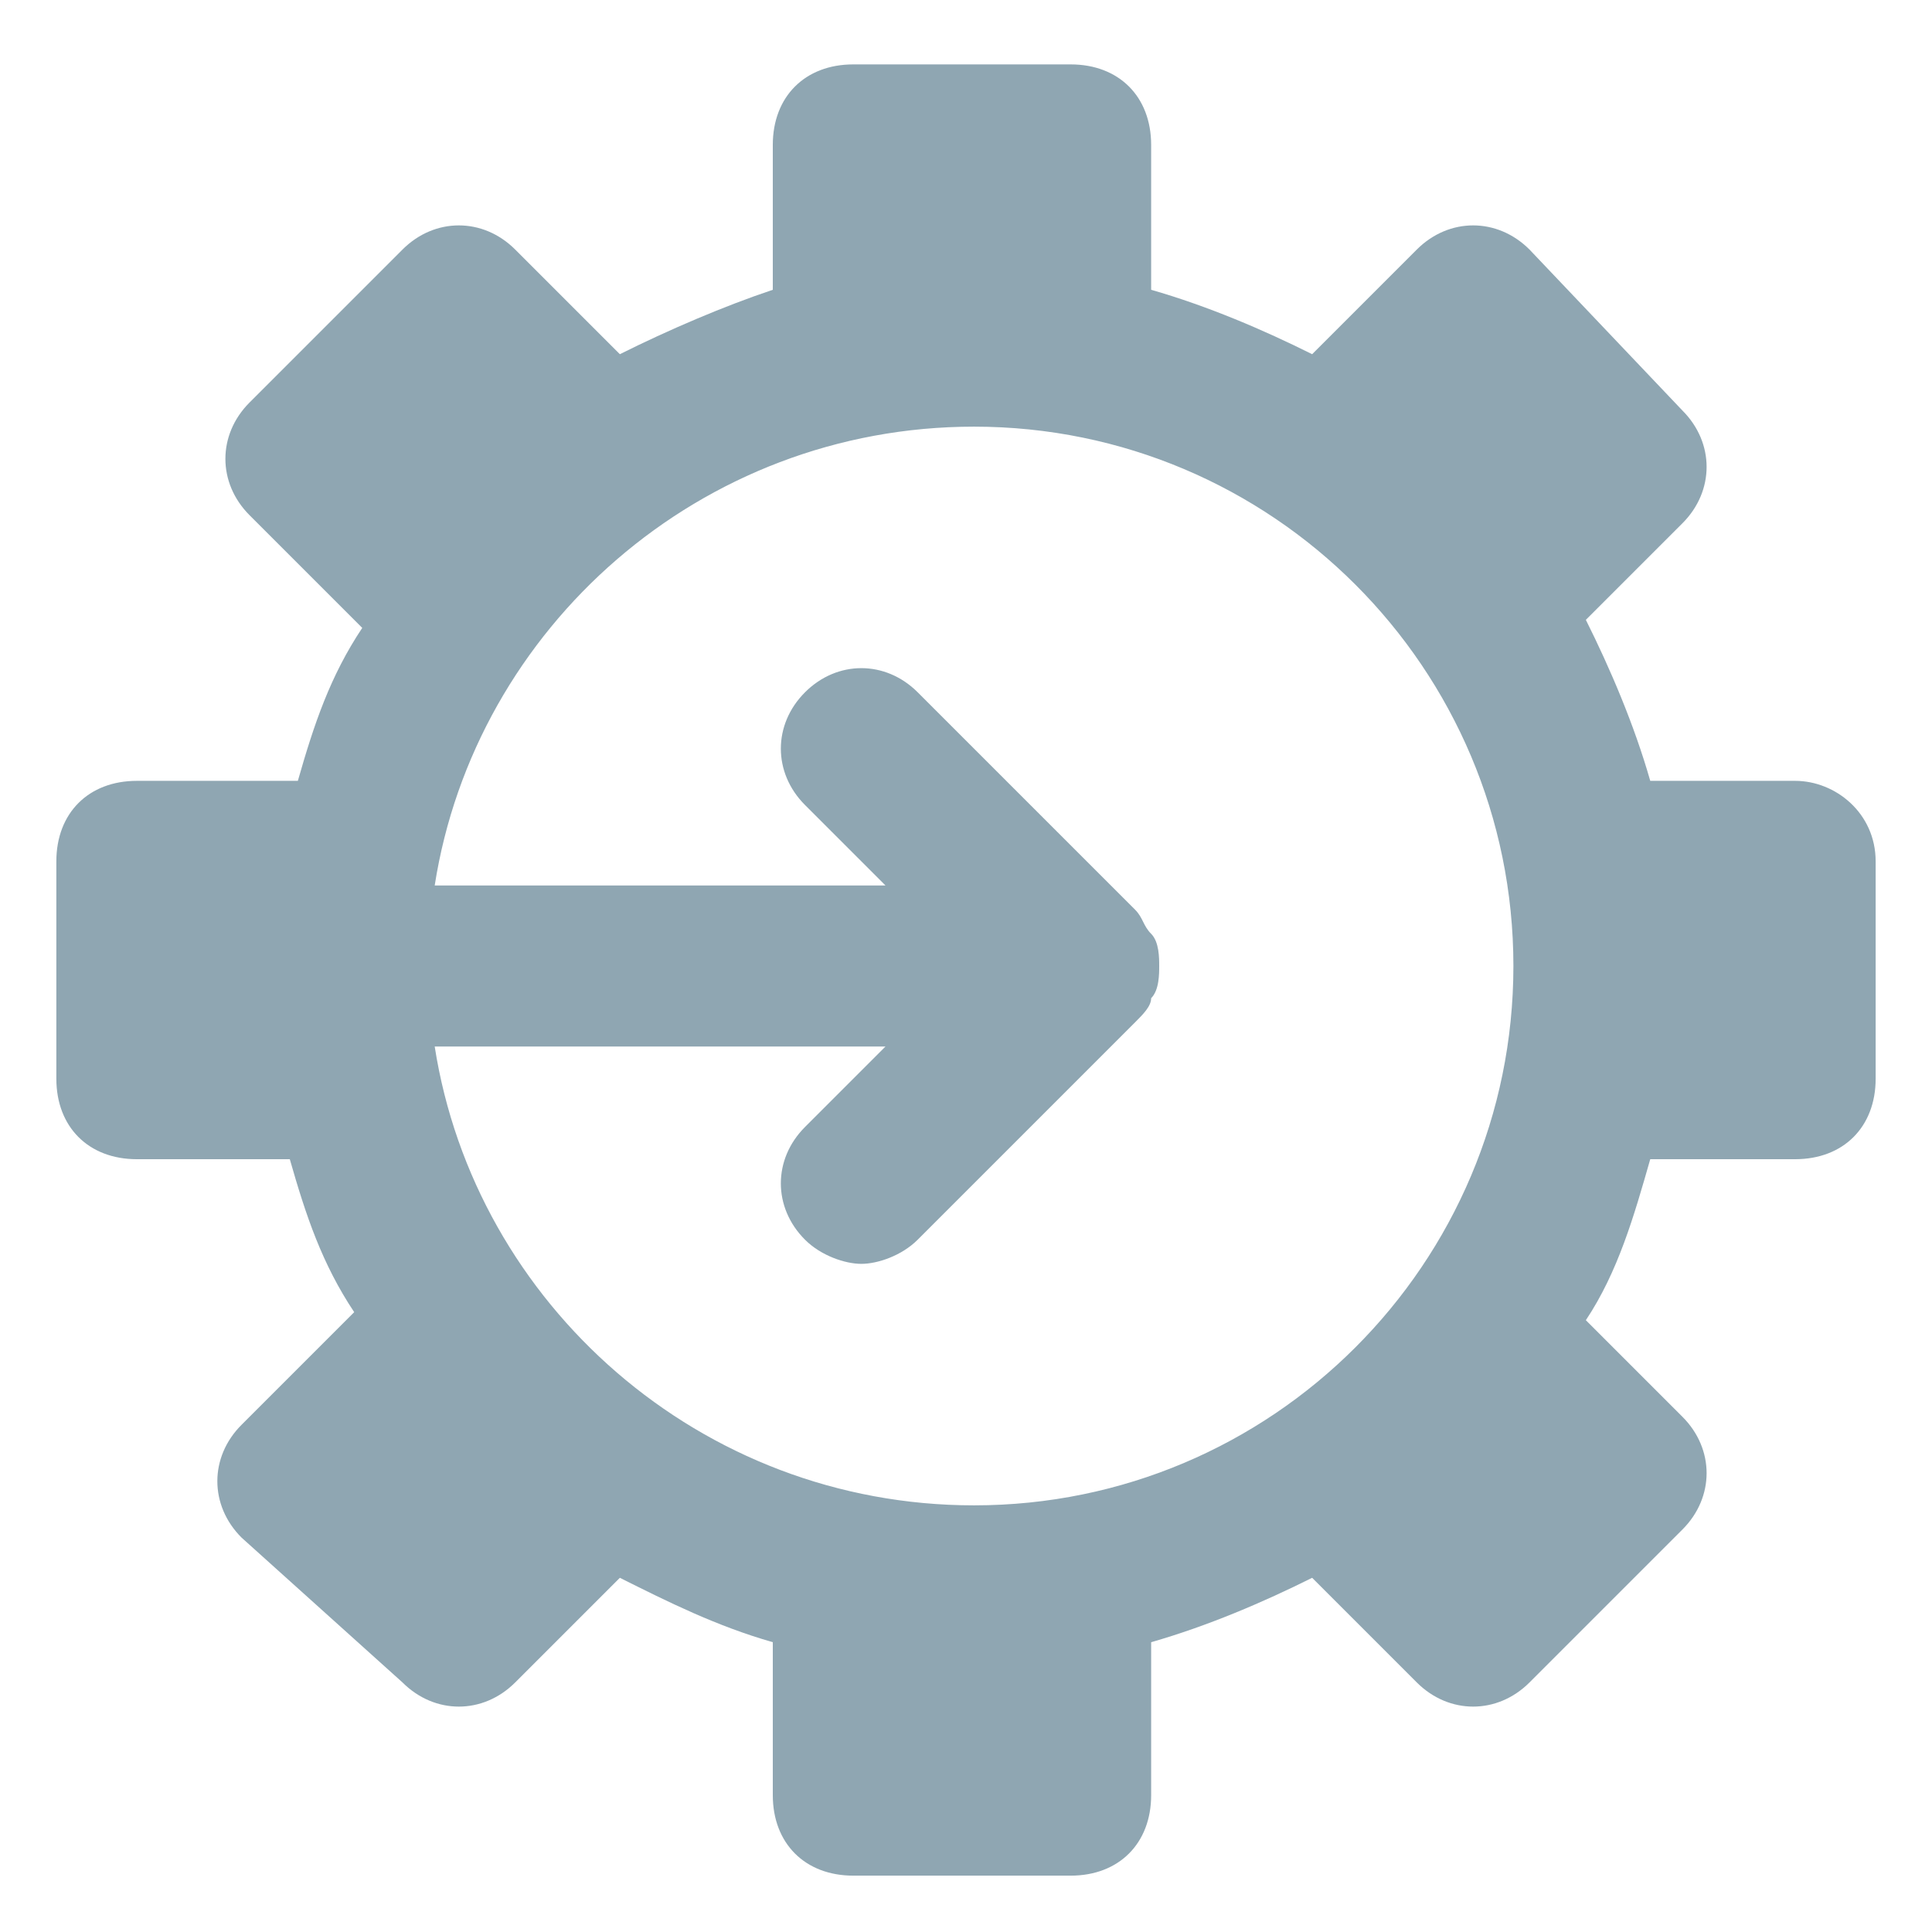 <?xml version="1.0" encoding="utf-8"?>
<!-- Generator: Adobe Illustrator 24.0.2, SVG Export Plug-In . SVG Version: 6.00 Build 0)  -->
<svg version="1.1" id="Ebene_1" xmlns="http://www.w3.org/2000/svg" xmlns:xlink="http://www.w3.org/1999/xlink" x="0px" y="0px"
	 width="24px" height="24px" viewBox="0 0 24 24" style="enable-background:new 0 0 24 24;" xml:space="preserve">
<style type="text/css">
	.st0{fill:#8FA6B2;}
</style>
<path class="st0" d="M22.3,9.7h-1.8c-0.2-0.7-0.5-1.4-0.8-2l1.2-1.2c0.4-0.4,0.4-1,0-1.4L19,3.1c-0.4-0.4-1-0.4-1.4,0l-1.3,1.3
	c-0.6-0.3-1.3-0.6-2-0.8V1.8c0-0.6-0.4-1-1-1h-2.7c-0.6,0-1,0.4-1,1v1.8C9,3.8,8.3,4.1,7.7,4.4L6.4,3.1C6,2.7,5.4,2.7,5,3.1L3.1,5
	c-0.4,0.4-0.4,1,0,1.4l1.4,1.4C4.1,8.4,3.9,9,3.7,9.7H1.7c-0.6,0-1,0.4-1,1v2.7c0,0.6,0.4,1,1,1h1.9c0.2,0.7,0.4,1.3,0.8,1.9
	l-1.4,1.4c-0.4,0.4-0.4,1,0,1.4L5,20.9c0.4,0.4,1,0.4,1.4,0l1.3-1.3c0.6,0.3,1.2,0.6,1.9,0.8v1.9c0,0.6,0.4,1,1,1h2.7
	c0.6,0,1-0.4,1-1v-1.9c0.7-0.2,1.4-0.5,2-0.8l1.3,1.3c0.4,0.4,1,0.4,1.4,0l1.9-1.9c0.4-0.4,0.4-1,0-1.4l-1.2-1.2
	c0.4-0.6,0.6-1.3,0.8-2h1.8c0.6,0,1-0.4,1-1v-2.7C23.3,10.1,22.8,9.7,22.3,9.7z M12.1,18.7c-3.4,0-6.2-2.5-6.7-5.7H11l-1,1
	c-0.4,0.4-0.4,1,0,1.4c0.2,0.2,0.5,0.3,0.7,0.3s0.5-0.1,0.7-0.3l2.7-2.7c0.1-0.1,0.2-0.2,0.2-0.3c0.1-0.1,0.1-0.3,0.1-0.4
	c0,0,0,0,0,0s0,0,0,0c0-0.1,0-0.3-0.1-0.4c-0.1-0.1-0.1-0.2-0.2-0.3l-2.7-2.7c-0.4-0.4-1-0.4-1.4,0s-0.4,1,0,1.4l1,1H5.4
	c0.5-3.2,3.3-5.7,6.7-5.7c3.7,0,6.7,3,6.7,6.7C18.8,15.7,15.8,18.7,12.1,18.7z"/>
</svg>

